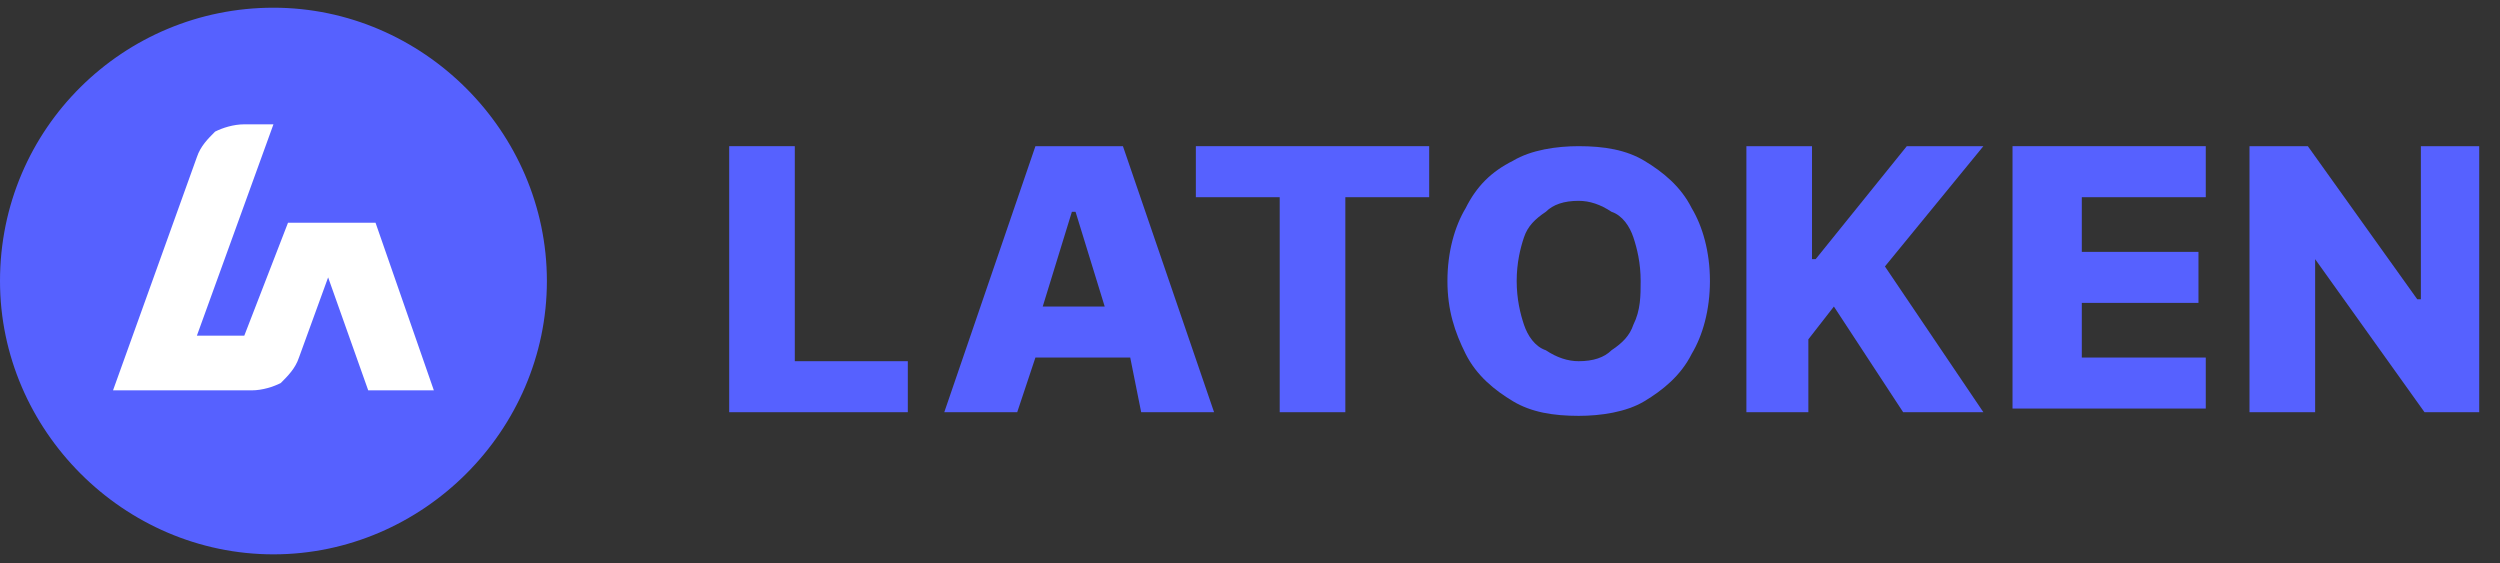 <svg width="111" height="25" viewBox="0 0 111 25" fill="none" xmlns="http://www.w3.org/2000/svg">
<rect x="0" y="0" width="111" height="25" fill="#333333" stroke="none"/>
<path d="M12.141 0.342C18.778 0.342 24.282 5.843 24.282 12.477C24.282 19.112 18.778 24.613 12.141 24.613C5.504 24.613 0 19.112 0 12.477C0 5.681 5.504 0.342 12.141 0.342Z" fill="#5661FF"/>
<path d="M19.263 17.332L16.673 9.888H12.788L10.846 14.905H8.741L12.141 5.52H10.846C10.36 5.52 9.874 5.681 9.551 5.843C9.227 6.167 8.903 6.49 8.741 6.976L5.018 17.332H11.169C11.655 17.332 12.141 17.17 12.464 17.008C12.788 16.684 13.112 16.361 13.274 15.875L14.569 12.316L16.349 17.332H19.263Z" fill="white"/>
<path d="M32.376 18.302V6.49H35.289V16.037H40.307V18.302H32.376Z" fill="#5661FF"/>
<path d="M53.096 8.756V6.49H63.456V8.756H59.733V18.302H56.819V8.756H53.096Z" fill="#5661FF"/>
<path d="M75.921 12.477C75.921 13.772 75.597 14.904 75.111 15.713C74.626 16.684 73.816 17.331 73.007 17.817C72.198 18.302 71.064 18.464 70.093 18.464C68.96 18.464 67.989 18.302 67.179 17.817C66.37 17.331 65.561 16.684 65.075 15.713C64.589 14.742 64.266 13.772 64.266 12.477C64.266 11.183 64.589 10.05 65.075 9.241C65.561 8.27 66.208 7.623 67.179 7.137C67.989 6.652 69.122 6.49 70.093 6.49C71.226 6.49 72.198 6.652 73.007 7.137C73.816 7.623 74.626 8.27 75.111 9.241C75.597 10.05 75.921 11.183 75.921 12.477ZM72.845 12.477C72.845 11.668 72.683 11.021 72.521 10.536C72.359 10.05 72.036 9.565 71.55 9.403C71.064 9.079 70.579 8.917 70.093 8.917C69.446 8.917 68.96 9.079 68.636 9.403C68.151 9.726 67.827 10.05 67.665 10.536C67.503 11.021 67.341 11.668 67.341 12.477C67.341 13.286 67.503 13.934 67.665 14.419C67.827 14.904 68.151 15.39 68.636 15.552C69.122 15.875 69.608 16.037 70.093 16.037C70.741 16.037 71.226 15.875 71.55 15.552C72.036 15.228 72.359 14.904 72.521 14.419C72.845 13.772 72.845 13.124 72.845 12.477Z" fill="#5661FF"/>
<path d="M77.54 18.302V6.49H80.453V11.506H80.615L84.662 6.49H88.062L83.691 11.83L88.062 18.302H84.5L81.425 13.61L80.291 15.066V18.302H77.54Z" fill="#5661FF"/>
<path d="M89.356 18.302V6.49H97.936V8.756H92.432V11.183H97.612V13.448H92.432V15.875H97.936V18.14H89.356V18.302Z" fill="#5661FF"/>
<path d="M110.077 6.49V18.302H107.649L102.792 11.506V18.302H99.878V6.49H102.468L107.325 13.286H107.487V6.49H110.077Z" fill="#5661FF"/>
<path d="M50.668 18.302H53.905L49.858 6.49H45.973L41.926 18.302H45.164L45.973 15.875H50.182L50.668 18.302ZM46.297 13.61L47.592 9.403H47.754L49.049 13.61H46.297Z" fill="#5661FF"/>
</svg>
